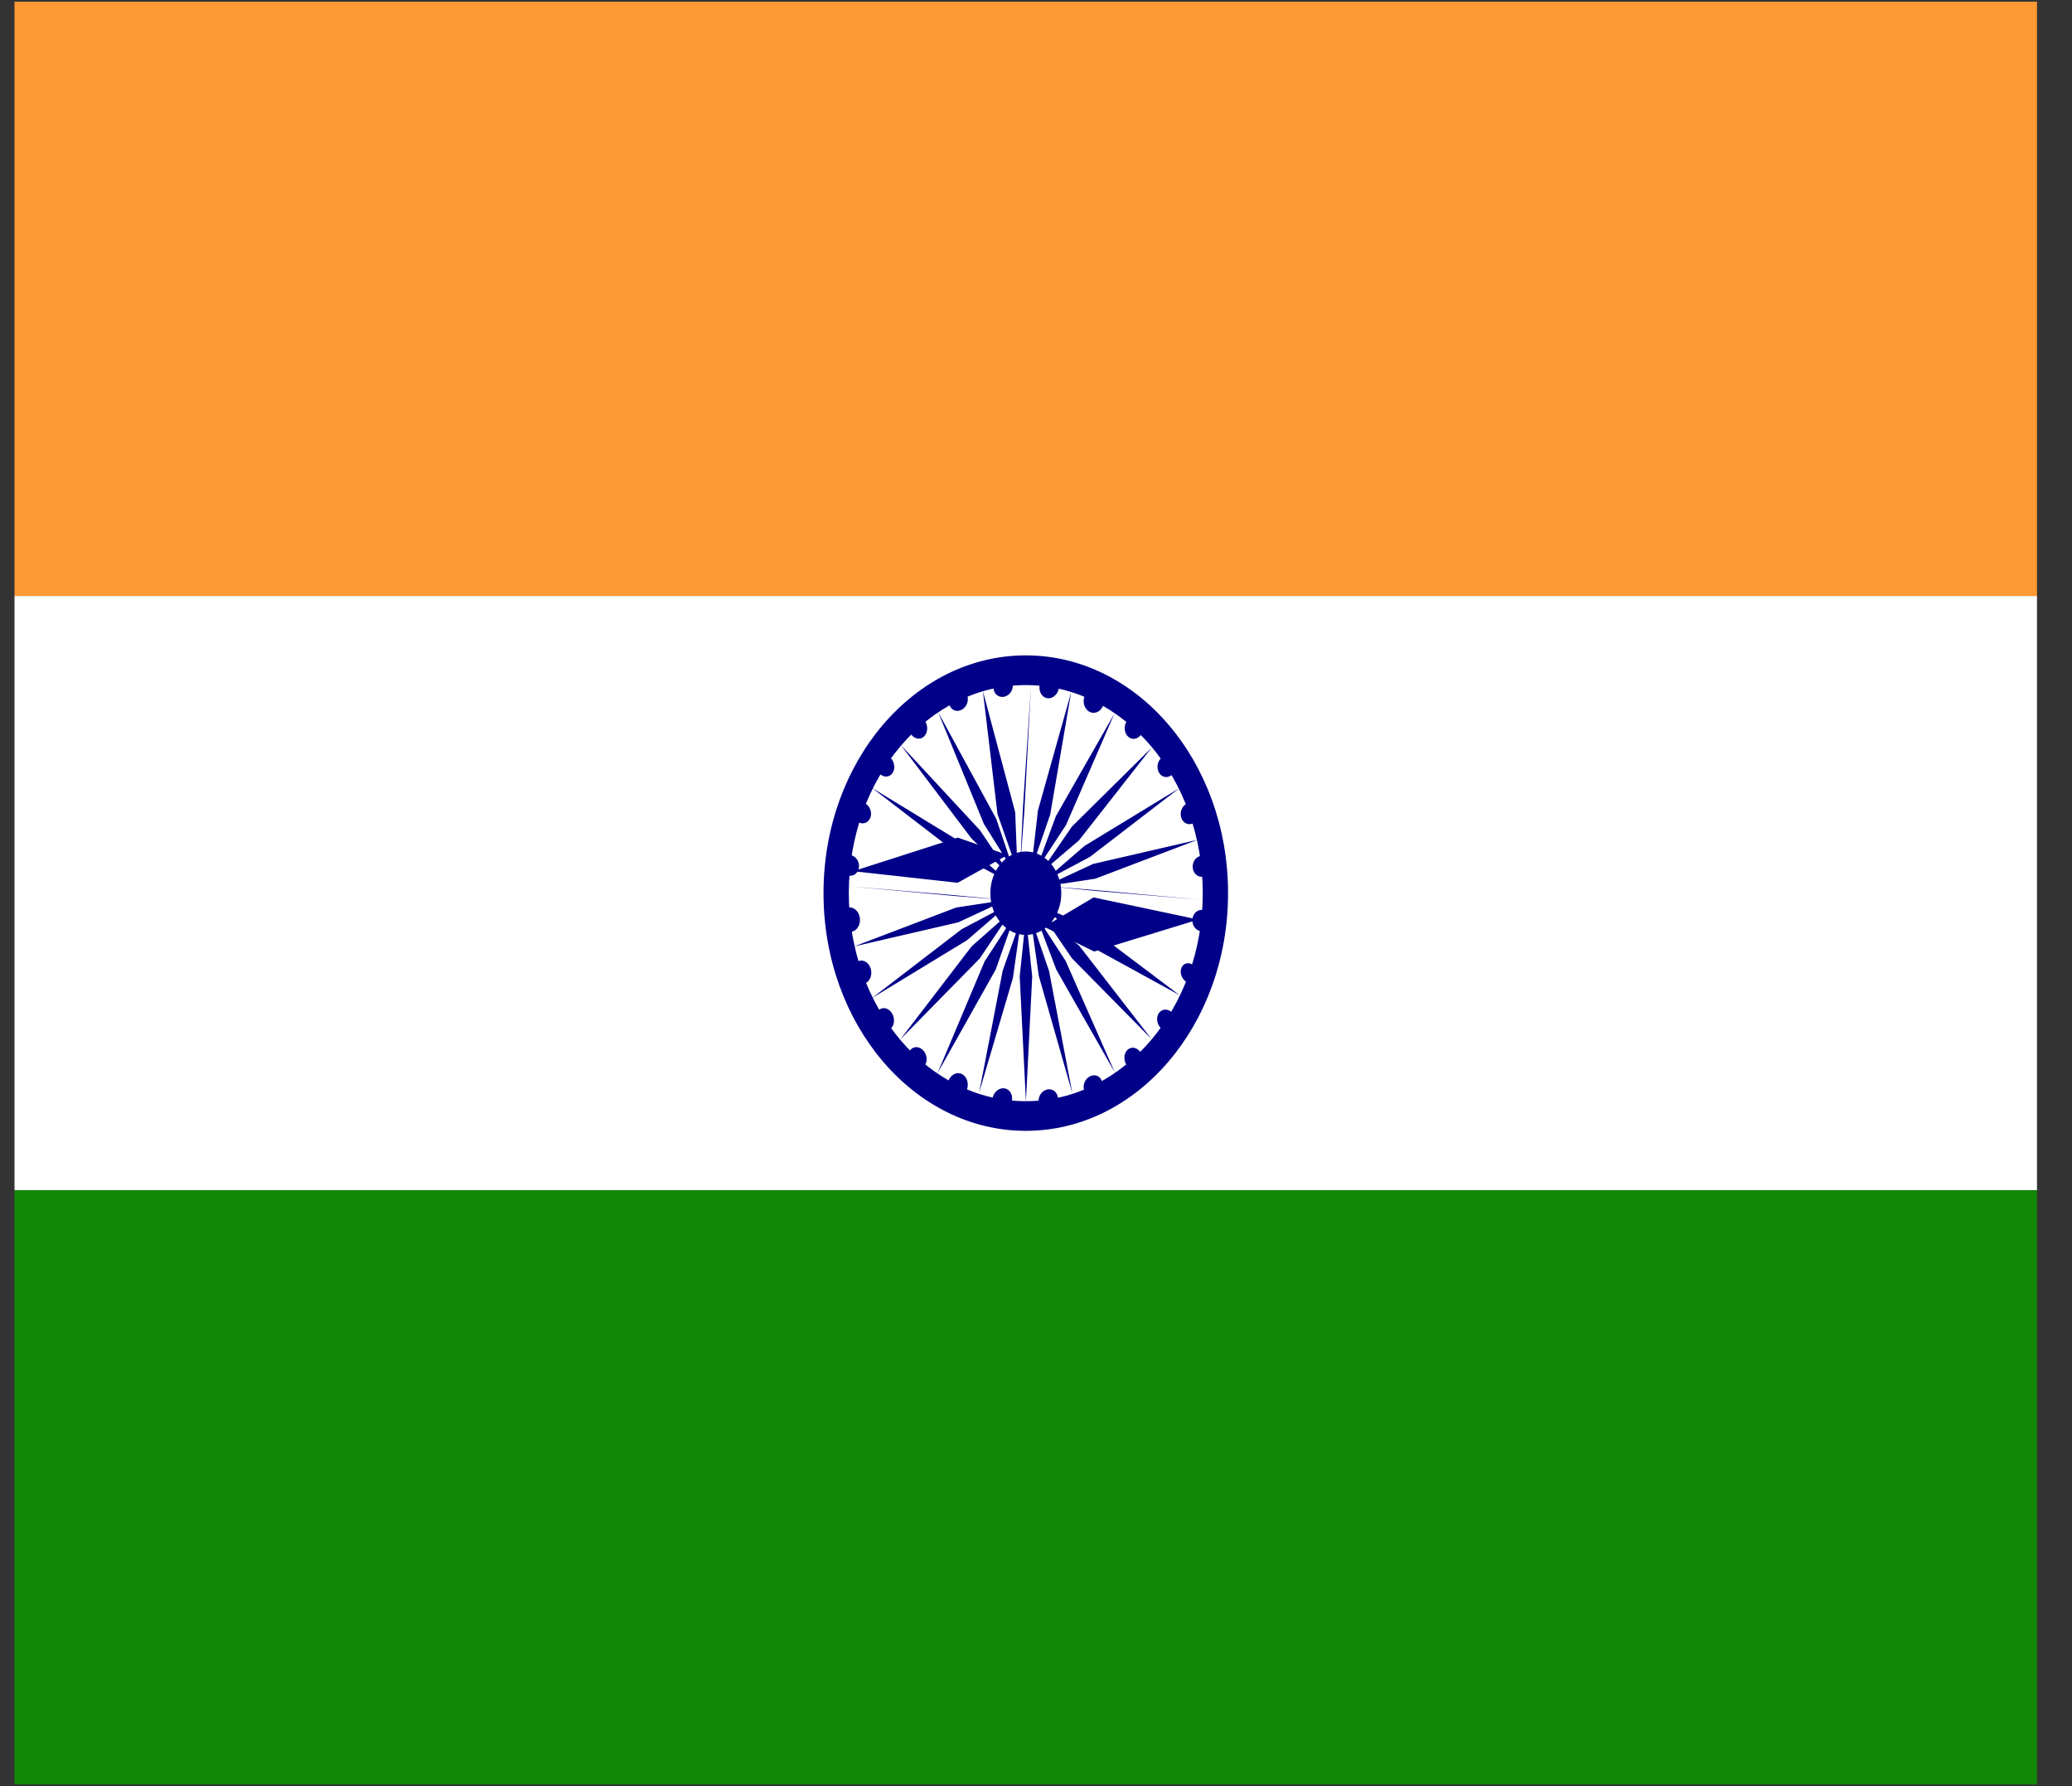 <svg width="29" height="25" viewBox="0 0 29 25" fill="none" xmlns="http://www.w3.org/2000/svg">
<rect x="0" y="0" width="29" height="25" fill="#333333" stroke="none"/>
<g clip-path="url(#clip0_2887_36)">
<path d="M0.203 0.024H28.51V8.342H0.203V0.024Z" fill="#FF9933"/>
<path d="M0.203 8.342H28.51V16.66H0.203V8.342Z" fill="white"/>
<path d="M0.203 16.659H28.51V24.977H0.203V16.659Z" fill="#128807"/>
<path d="M14.357 15.828C15.92 15.828 17.188 14.339 17.188 12.501C17.188 10.663 15.92 9.173 14.357 9.173C12.793 9.173 11.526 10.663 11.526 12.501C11.526 14.339 12.793 15.828 14.357 15.828Z" fill="#000088"/>
<path d="M14.357 15.413C15.725 15.413 16.834 14.11 16.834 12.501C16.834 10.893 15.725 9.589 14.357 9.589C12.989 9.589 11.88 10.893 11.88 12.501C11.88 14.11 12.989 15.413 14.357 15.413Z" fill="white"/>
<path d="M14.357 13.086C14.632 13.086 14.854 12.825 14.854 12.502C14.854 12.18 14.632 11.918 14.357 11.918C14.083 11.918 13.861 12.18 13.861 12.502C13.861 12.825 14.083 13.086 14.357 13.086Z" fill="#000088"/>
<path d="M16.801 13.031C16.872 13.042 16.937 12.985 16.946 12.904C16.956 12.823 16.905 12.748 16.834 12.737C16.763 12.726 16.698 12.783 16.689 12.864C16.68 12.945 16.73 13.02 16.801 13.031Z" fill="#000088"/>
<path d="M14.359 15.416L14.447 13.667L14.359 12.834L14.272 13.667L14.359 15.416Z" fill="#000088"/>
<path d="M16.585 13.729C16.643 13.781 16.72 13.776 16.755 13.718C16.791 13.659 16.772 13.57 16.714 13.518C16.655 13.466 16.579 13.471 16.544 13.53C16.508 13.588 16.526 13.677 16.585 13.729Z" fill="#000088"/>
<path d="M13.704 15.293L14.177 13.688L14.296 12.848L14.034 13.585L13.704 15.293Z" fill="#000088"/>
<path d="M16.247 14.39C16.304 14.447 16.385 14.445 16.428 14.384C16.471 14.324 16.46 14.229 16.403 14.172C16.346 14.115 16.265 14.118 16.221 14.178C16.178 14.238 16.19 14.334 16.247 14.39Z" fill="#000088"/>
<path d="M13.122 15.02L13.937 13.569L14.209 12.796L13.78 13.458L13.122 15.02Z" fill="#000088"/>
<path d="M15.763 14.9C15.805 14.973 15.886 14.997 15.943 14.952C16 14.908 16.012 14.812 15.969 14.739C15.927 14.666 15.846 14.642 15.789 14.687C15.732 14.731 15.72 14.827 15.763 14.9Z" fill="#000088"/>
<path d="M12.601 14.548L13.713 13.415L14.158 12.751L13.599 13.246L12.601 14.548Z" fill="#000088"/>
<path d="M15.175 15.263C15.2 15.336 15.276 15.365 15.344 15.328C15.413 15.292 15.448 15.204 15.423 15.132C15.398 15.059 15.322 15.03 15.253 15.066C15.184 15.103 15.149 15.191 15.175 15.263Z" fill="#000088"/>
<path d="M12.205 13.969L13.536 13.159L14.113 12.66L13.459 13.006L12.205 13.969Z" fill="#000088"/>
<path d="M14.537 15.416C14.544 15.495 14.609 15.548 14.684 15.535C14.758 15.521 14.813 15.446 14.807 15.367C14.801 15.288 14.735 15.235 14.661 15.248C14.586 15.262 14.531 15.337 14.537 15.416Z" fill="#000088"/>
<path d="M11.953 13.247L13.413 12.909L14.086 12.595L13.383 12.702L11.953 13.247Z" fill="#000088"/>
<path d="M13.888 15.4C13.884 15.488 13.944 15.556 14.021 15.551C14.097 15.546 14.162 15.472 14.166 15.383C14.17 15.295 14.111 15.228 14.034 15.232C13.957 15.237 13.892 15.312 13.888 15.4Z" fill="#000088"/>
<path d="M11.889 12.406L13.356 12.54L14.067 12.597L13.372 12.531L11.889 12.406Z" fill="#000088"/>
<path d="M13.262 15.169C13.246 15.264 13.296 15.352 13.373 15.365C13.45 15.379 13.526 15.312 13.542 15.218C13.558 15.123 13.508 15.036 13.431 15.022C13.354 15.009 13.278 15.075 13.262 15.169Z" fill="#000088"/>
<path d="M11.94 12.194L13.403 12.356L14.102 11.967L13.405 11.724L11.94 12.194Z" fill="#000088"/>
<path d="M12.736 14.703C12.693 14.763 12.705 14.858 12.763 14.916C12.82 14.974 12.902 14.972 12.944 14.911C12.987 14.851 12.975 14.756 12.918 14.698C12.86 14.641 12.779 14.643 12.736 14.703Z" fill="#000088"/>
<path d="M12.206 11.029L13.46 11.993L14.113 12.339L13.536 11.84L12.206 11.029Z" fill="#000088"/>
<path d="M12.307 14.132C12.25 14.175 12.237 14.271 12.28 14.345C12.322 14.42 12.403 14.446 12.46 14.402C12.518 14.359 12.53 14.264 12.488 14.189C12.446 14.114 12.365 14.088 12.307 14.132Z" fill="#000088"/>
<path d="M12.606 10.425L13.597 11.736L14.156 12.274L13.715 11.62L12.606 10.425Z" fill="#000088"/>
<path d="M12.021 13.45C11.95 13.473 11.911 13.562 11.933 13.649C11.955 13.737 12.03 13.789 12.101 13.766C12.172 13.743 12.211 13.653 12.189 13.566C12.167 13.479 12.092 13.427 12.021 13.45Z" fill="#000088"/>
<path d="M13.13 9.967L13.771 11.533L14.203 12.224L13.942 11.458L13.13 9.967Z" fill="#000088"/>
<path d="M11.892 12.701C11.814 12.701 11.753 12.777 11.754 12.871C11.756 12.966 11.821 13.042 11.899 13.043C11.976 13.043 12.038 12.967 12.036 12.873C12.035 12.778 11.97 12.701 11.892 12.701Z" fill="#000088"/>
<path d="M13.757 9.675L13.961 11.393L14.241 12.192L14.209 11.368L13.757 9.675Z" fill="#000088"/>
<path d="M11.91 11.97C11.838 11.954 11.772 12.005 11.762 12.084C11.753 12.163 11.803 12.239 11.874 12.255C11.946 12.271 12.012 12.22 12.022 12.141C12.032 12.062 11.982 11.986 11.91 11.97Z" fill="#000088"/>
<path d="M14.429 9.618L14.318 11.293L14.278 12.135L14.337 11.353L14.429 9.618Z" fill="#000088"/>
<path d="M12.114 11.248C12.048 11.21 11.972 11.236 11.943 11.307C11.915 11.378 11.945 11.467 12.01 11.506C12.076 11.545 12.152 11.519 12.181 11.447C12.209 11.377 12.179 11.287 12.114 11.248Z" fill="#000088"/>
<path d="M14.992 9.689L14.527 11.345L14.432 12.174L14.699 11.4L14.992 9.689Z" fill="#000088"/>
<path d="M12.469 10.612C12.414 10.554 12.333 10.554 12.288 10.613C12.243 10.672 12.252 10.767 12.307 10.826C12.362 10.884 12.443 10.884 12.488 10.825C12.533 10.766 12.524 10.671 12.469 10.612Z" fill="#000088"/>
<path d="M15.597 9.989L14.779 11.422L14.493 12.197L14.92 11.548L15.597 9.989Z" fill="#000088"/>
<path d="M12.955 10.106C12.915 10.03 12.835 10.003 12.775 10.045C12.715 10.086 12.699 10.182 12.739 10.258C12.779 10.333 12.86 10.361 12.92 10.319C12.979 10.277 12.995 10.182 12.955 10.106Z" fill="#000088"/>
<path d="M16.118 10.466L15.002 11.57L14.544 12.238L15.101 11.763L16.118 10.466Z" fill="#000088"/>
<path d="M13.538 9.738C13.513 9.665 13.437 9.636 13.368 9.673C13.3 9.709 13.265 9.797 13.29 9.87C13.315 9.942 13.391 9.971 13.46 9.934C13.528 9.898 13.563 9.81 13.538 9.738Z" fill="#000088"/>
<path d="M16.507 11.031L15.177 11.841L14.6 12.341L15.253 11.995L16.507 11.031Z" fill="#000088"/>
<path d="M14.175 9.585C14.168 9.506 14.103 9.452 14.028 9.466C13.954 9.479 13.899 9.554 13.905 9.634C13.911 9.713 13.976 9.766 14.051 9.753C14.126 9.739 14.181 9.664 14.175 9.585Z" fill="#000088"/>
<path d="M16.759 11.755L15.299 12.092L14.626 12.405L15.329 12.299L16.759 11.755Z" fill="#000088"/>
<path d="M14.823 9.606C14.828 9.516 14.77 9.444 14.694 9.445C14.618 9.447 14.553 9.522 14.548 9.613C14.544 9.704 14.601 9.776 14.678 9.774C14.753 9.772 14.819 9.697 14.823 9.606Z" fill="#000088"/>
<path d="M16.821 12.595L15.361 12.461L14.65 12.404L15.339 12.47L16.821 12.595Z" fill="#000088"/>
<path d="M15.451 9.836C15.467 9.743 15.416 9.655 15.339 9.64C15.261 9.624 15.186 9.687 15.17 9.779C15.154 9.872 15.204 9.959 15.282 9.975C15.36 9.991 15.435 9.928 15.451 9.836Z" fill="#000088"/>
<path d="M16.77 12.871L15.306 12.561L14.614 12.972L15.313 13.318L16.77 12.871Z" fill="#000088"/>
<path d="M15.981 10.266C16.021 10.193 16.006 10.097 15.946 10.052C15.886 10.007 15.805 10.031 15.764 10.104C15.724 10.178 15.739 10.274 15.799 10.319C15.859 10.364 15.94 10.34 15.981 10.266Z" fill="#000088"/>
<path d="M16.509 13.929L15.246 12.977L14.594 12.688L15.178 13.199L16.509 13.929Z" fill="#000088"/>
<path d="M16.413 10.835C16.467 10.778 16.473 10.682 16.427 10.622C16.381 10.561 16.3 10.559 16.246 10.616C16.191 10.673 16.185 10.769 16.231 10.829C16.277 10.89 16.358 10.892 16.413 10.835Z" fill="#000088"/>
<path d="M16.116 14.542L15.107 13.24L14.55 12.748L15.003 13.413L16.116 14.542Z" fill="#000088"/>
<path d="M16.708 11.519C16.772 11.481 16.8 11.392 16.77 11.319C16.739 11.246 16.663 11.218 16.599 11.255C16.535 11.293 16.507 11.383 16.537 11.456C16.567 11.528 16.643 11.557 16.708 11.519Z" fill="#000088"/>
<path d="M15.603 15.01L14.915 13.45L14.49 12.796L14.784 13.571L15.603 15.01Z" fill="#000088"/>
<path d="M16.843 12.269C16.913 12.252 16.959 12.175 16.947 12.095C16.935 12.016 16.869 11.965 16.799 11.981C16.729 11.998 16.683 12.075 16.695 12.155C16.707 12.234 16.773 12.285 16.843 12.269Z" fill="#000088"/>
<path d="M15.009 15.304L14.683 13.592L14.421 12.827L14.539 13.659L15.009 15.304Z" fill="#000088"/>
</g>
<defs>
<clipPath id="clip0_2887_36">
<rect width="28.307" height="24.952" fill="white" transform="translate(0.203 0.024)"/>
</clipPath>
</defs>
</svg>
